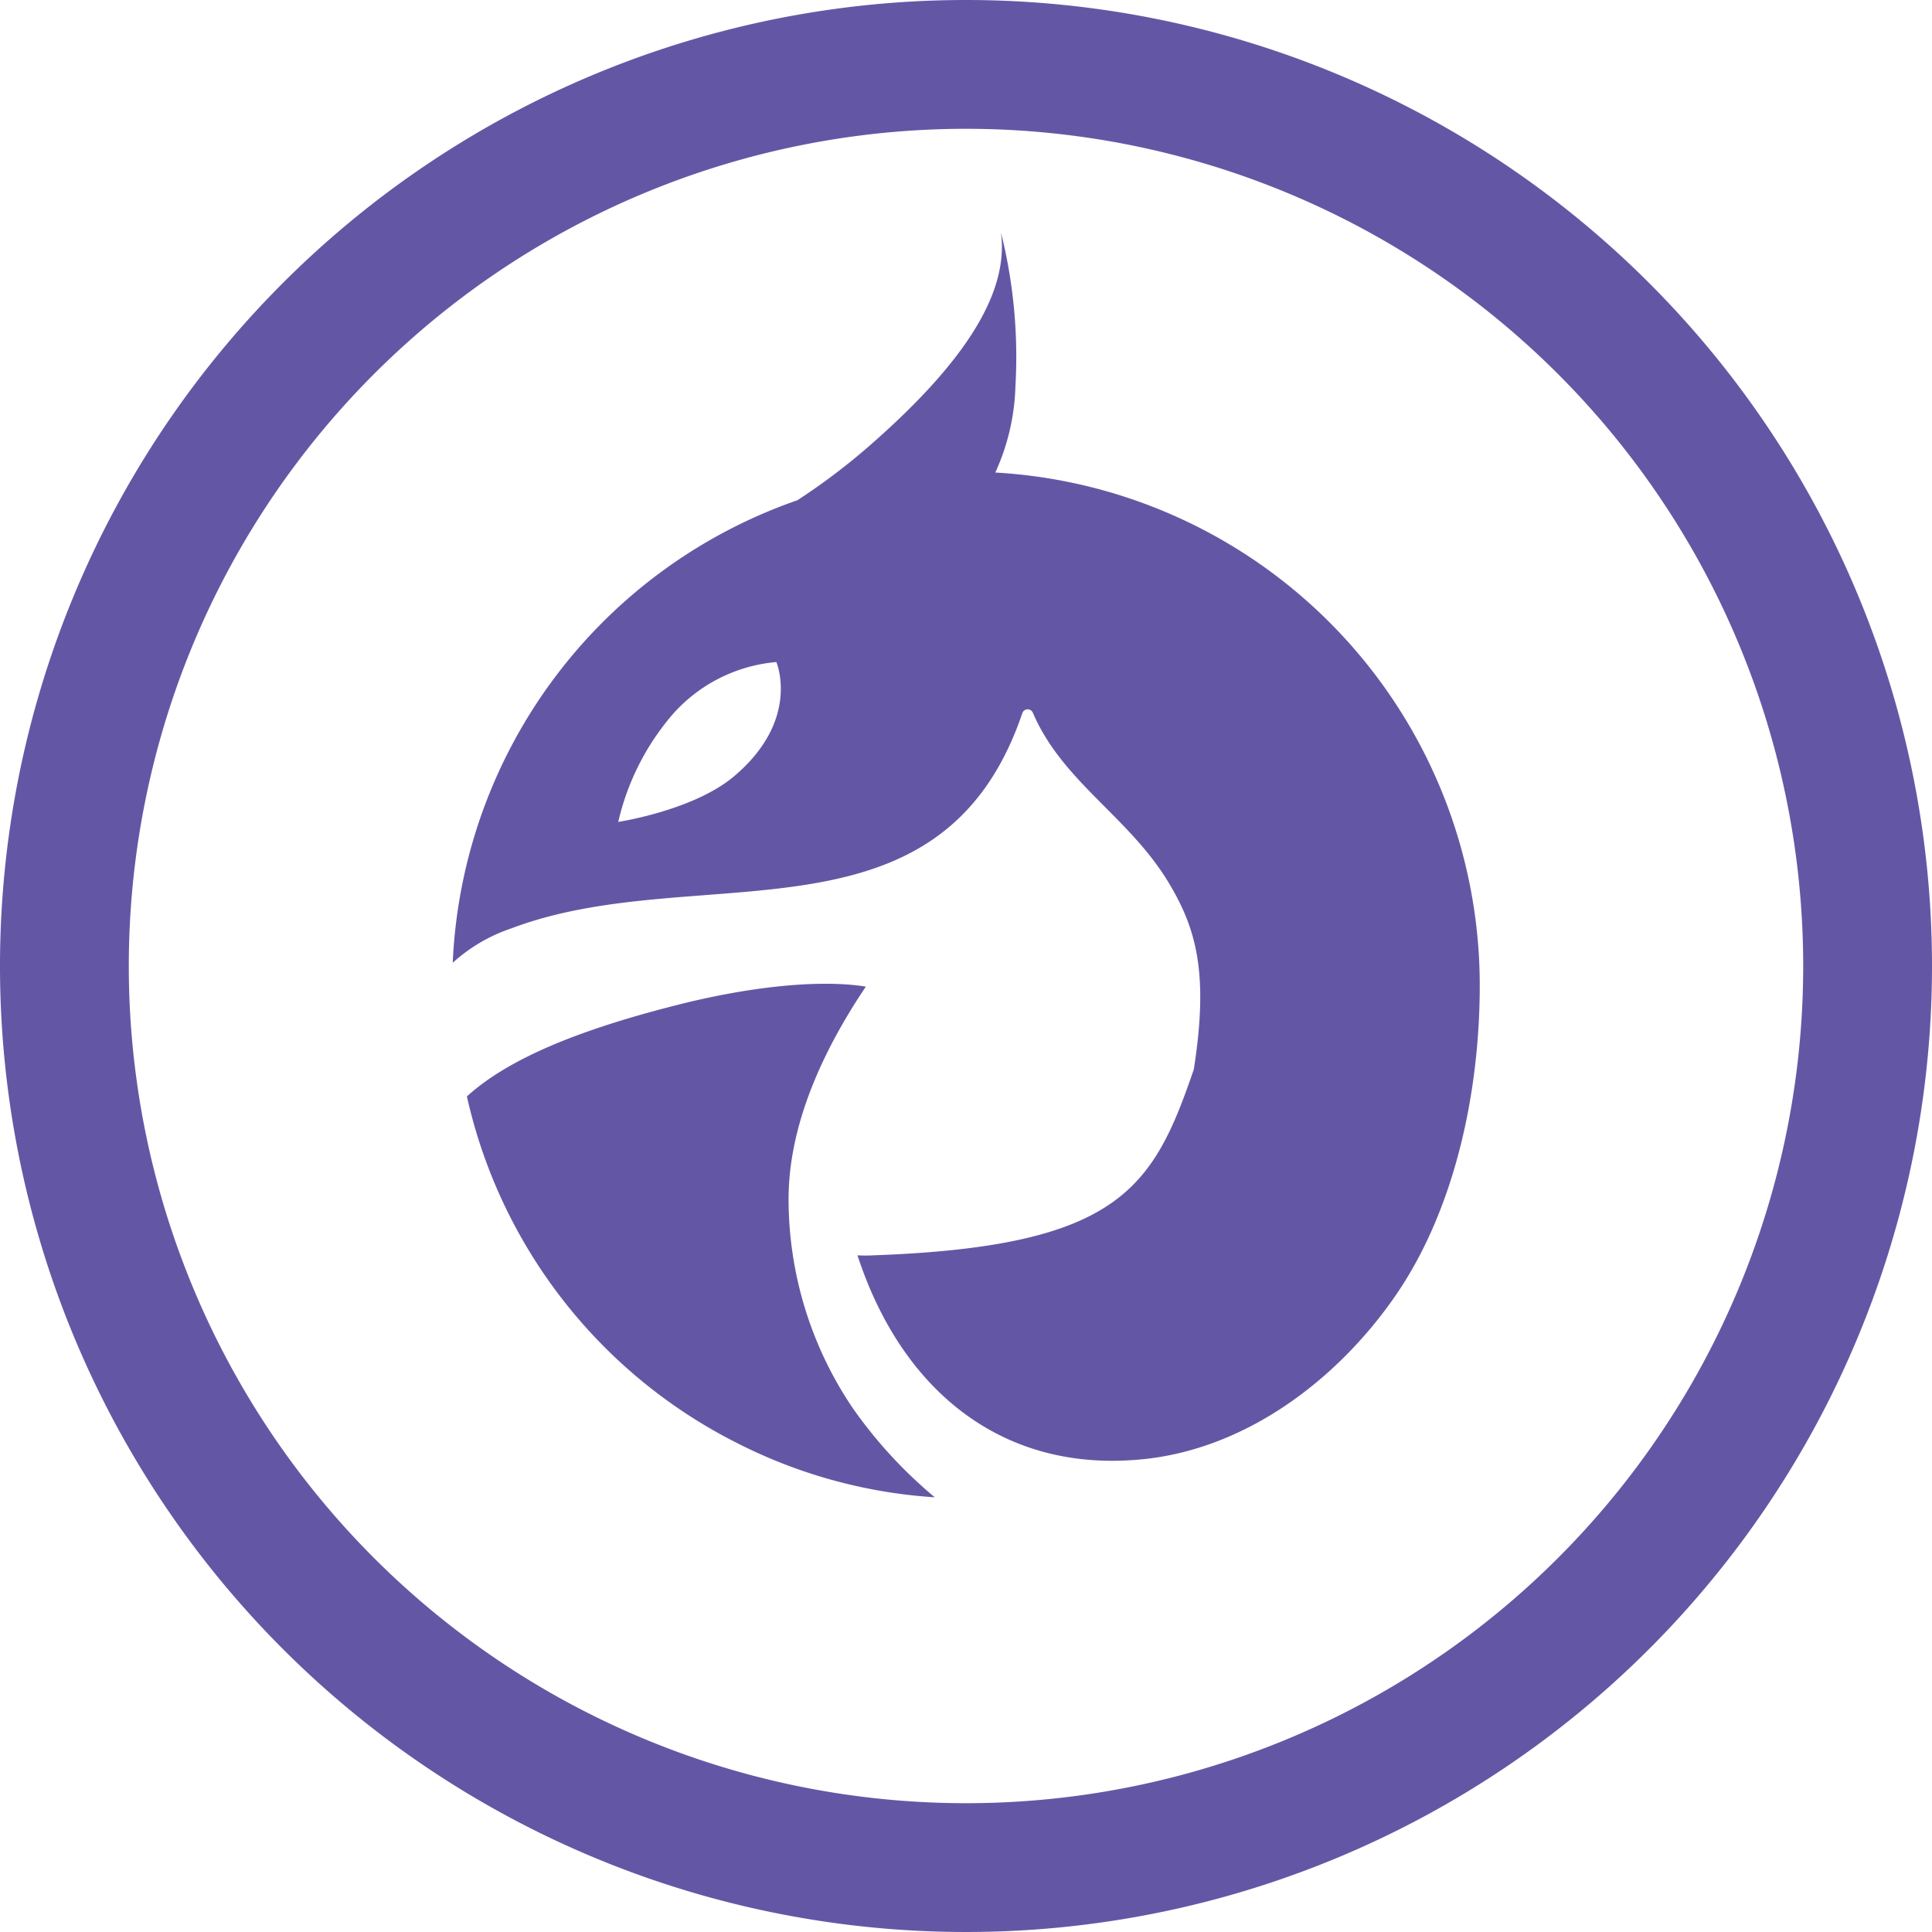 <svg xmlns="http://www.w3.org/2000/svg" viewBox="0 0 120 120"><defs><style>.cls-1{fill:#6357a5;}</style></defs><title>Dragon (2)</title><g id="Layer_2" data-name="Layer 2"><g id="Layer_2-2" data-name="Layer 2"><path class="cls-1" d="M58.06,93a31.5,31.5,0,0,1-12.3-3.38h0A31.89,31.89,0,0,1,29,68.1c2.48-2.25,6.67-4.07,13.14-5.7,4.32-1.09,8.68-1.59,11.64-1.12-2.59,3.85-4.8,8.5-4.8,13.2a23.17,23.17,0,0,0,4,13A28.55,28.55,0,0,0,58.06,93Z"/><path class="cls-1" d="M61.82,29.35A13.78,13.78,0,0,0,63.07,24a31.87,31.87,0,0,0-.9-9.57c.48,3.52-1.86,7.77-8.25,13.33a39.76,39.76,0,0,1-4.39,3.31A31.89,31.89,0,0,0,28.12,59.8a10.29,10.29,0,0,1,3.65-2.14C43.3,53.3,58.42,59.26,63.5,44.29a.35.35,0,0,1,.66,0c1.84,4.27,5.94,6.43,8.4,10.49,1.71,2.83,2.54,5.58,1.59,11.64-2.53,7.39-4.63,11-19.89,11.55a9.22,9.22,0,0,1-1,0c.08.25.16.49.25.73,2.8,7.8,8.71,12.47,16.64,12,6.84-.35,12.82-4.85,16.53-10.23s5.23-12.7,5.23-19.25A31.9,31.9,0,0,0,61.82,29.35ZM45.59,48.22c-2.51,2.12-7.19,2.83-7.19,2.83a15.61,15.61,0,0,1,3.44-6.75,9.73,9.73,0,0,1,6.38-3.18S49.76,44.7,45.59,48.22Z"/><path class="cls-1" d="M60,0a60,60,0,1,0,60,60A60,60,0,0,0,60,0Zm0,112a52,52,0,1,1,52-52A52,52,0,0,1,60,112Z"/></g></g></svg>
